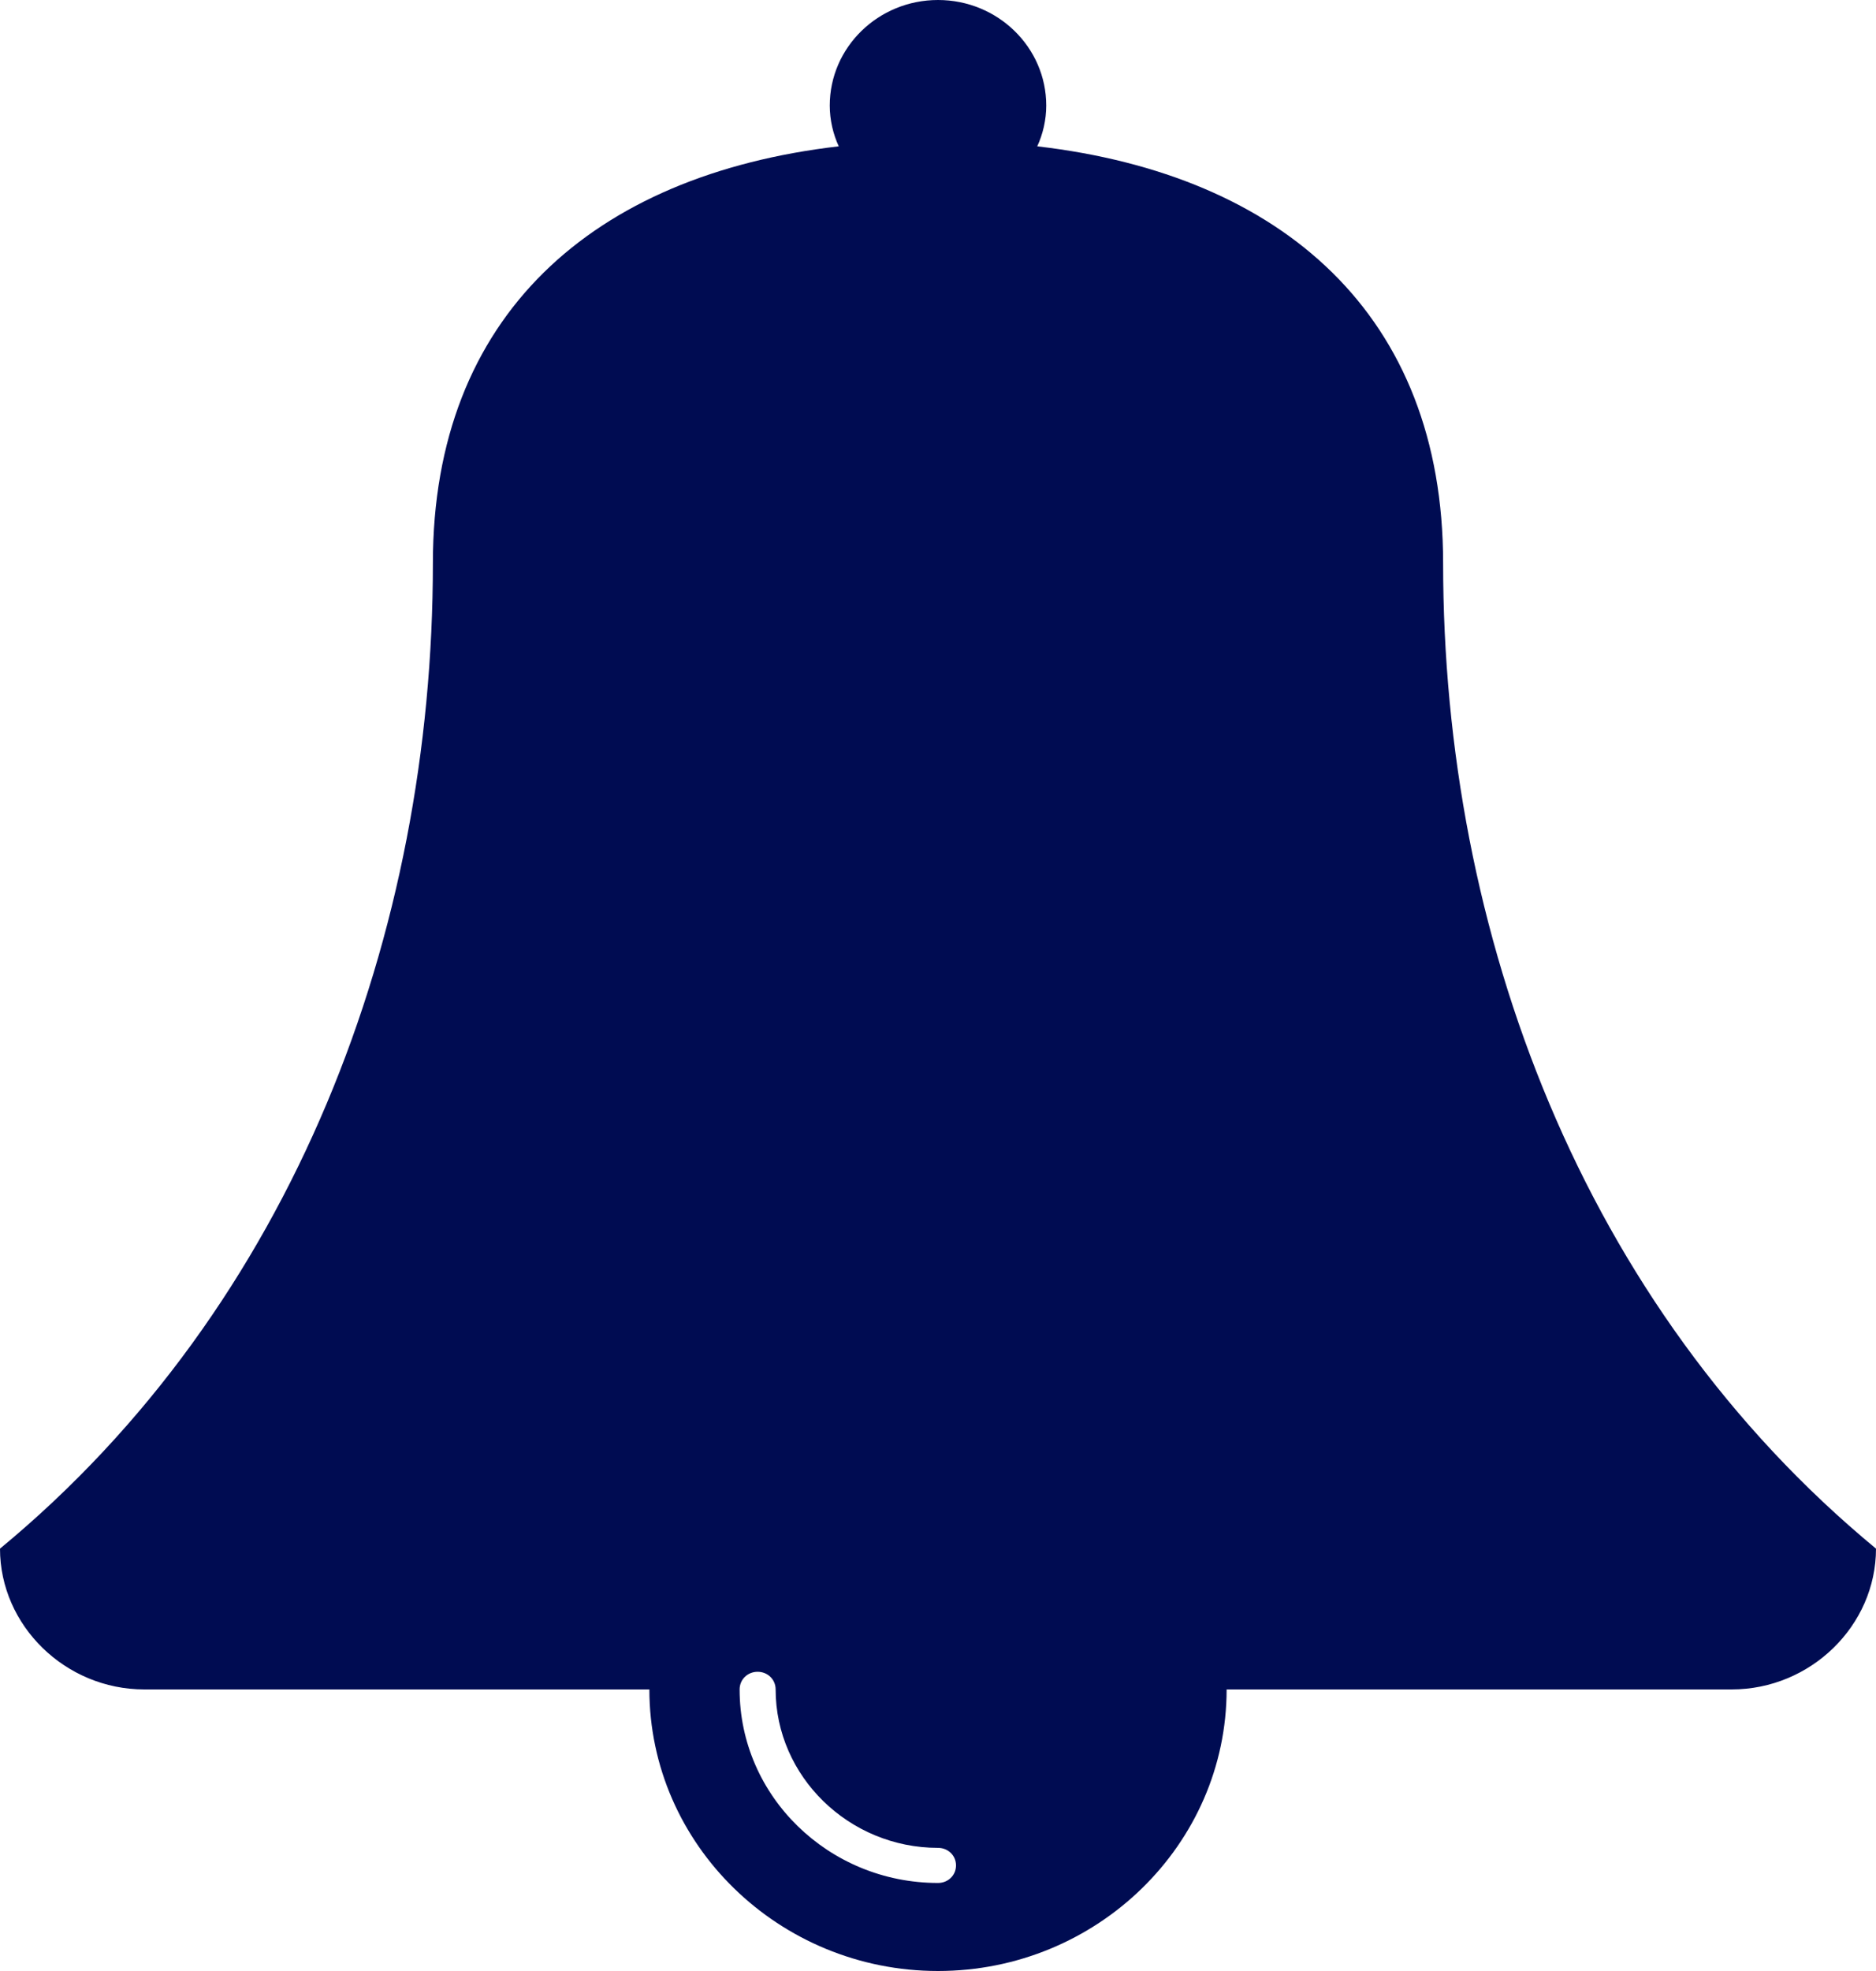 <svg width="20" height="21" viewBox="0 0 20 21" fill="none" xmlns="http://www.w3.org/2000/svg">
<path d="M10.192 19.875C10.192 19.98 10.108 20.062 10 20.062C8.834 20.062 7.885 19.137 7.885 18C7.885 17.895 7.969 17.812 8.077 17.812C8.185 17.812 8.269 17.895 8.269 18C8.269 18.926 9.05 19.688 10 19.688C10.108 19.688 10.192 19.77 10.192 19.875ZM20 16.5C16.863 13.91 15.385 9.938 15.385 6C15.385 3.363 13.678 1.863 11.058 1.559C11.118 1.43 11.154 1.277 11.154 1.125C11.154 0.504 10.637 0 10 0C9.363 0 8.846 0.504 8.846 1.125C8.846 1.277 8.882 1.43 8.942 1.559C6.322 1.863 4.615 3.363 4.615 6C4.615 9.938 3.137 13.91 0 16.5C0 17.32 0.697 18 1.538 18H6.923C6.923 19.652 8.305 21 10 21C11.695 21 13.077 19.652 13.077 18H18.462C19.303 18 20 17.32 20 16.5Z" fill="#000C52"/>
</svg>
